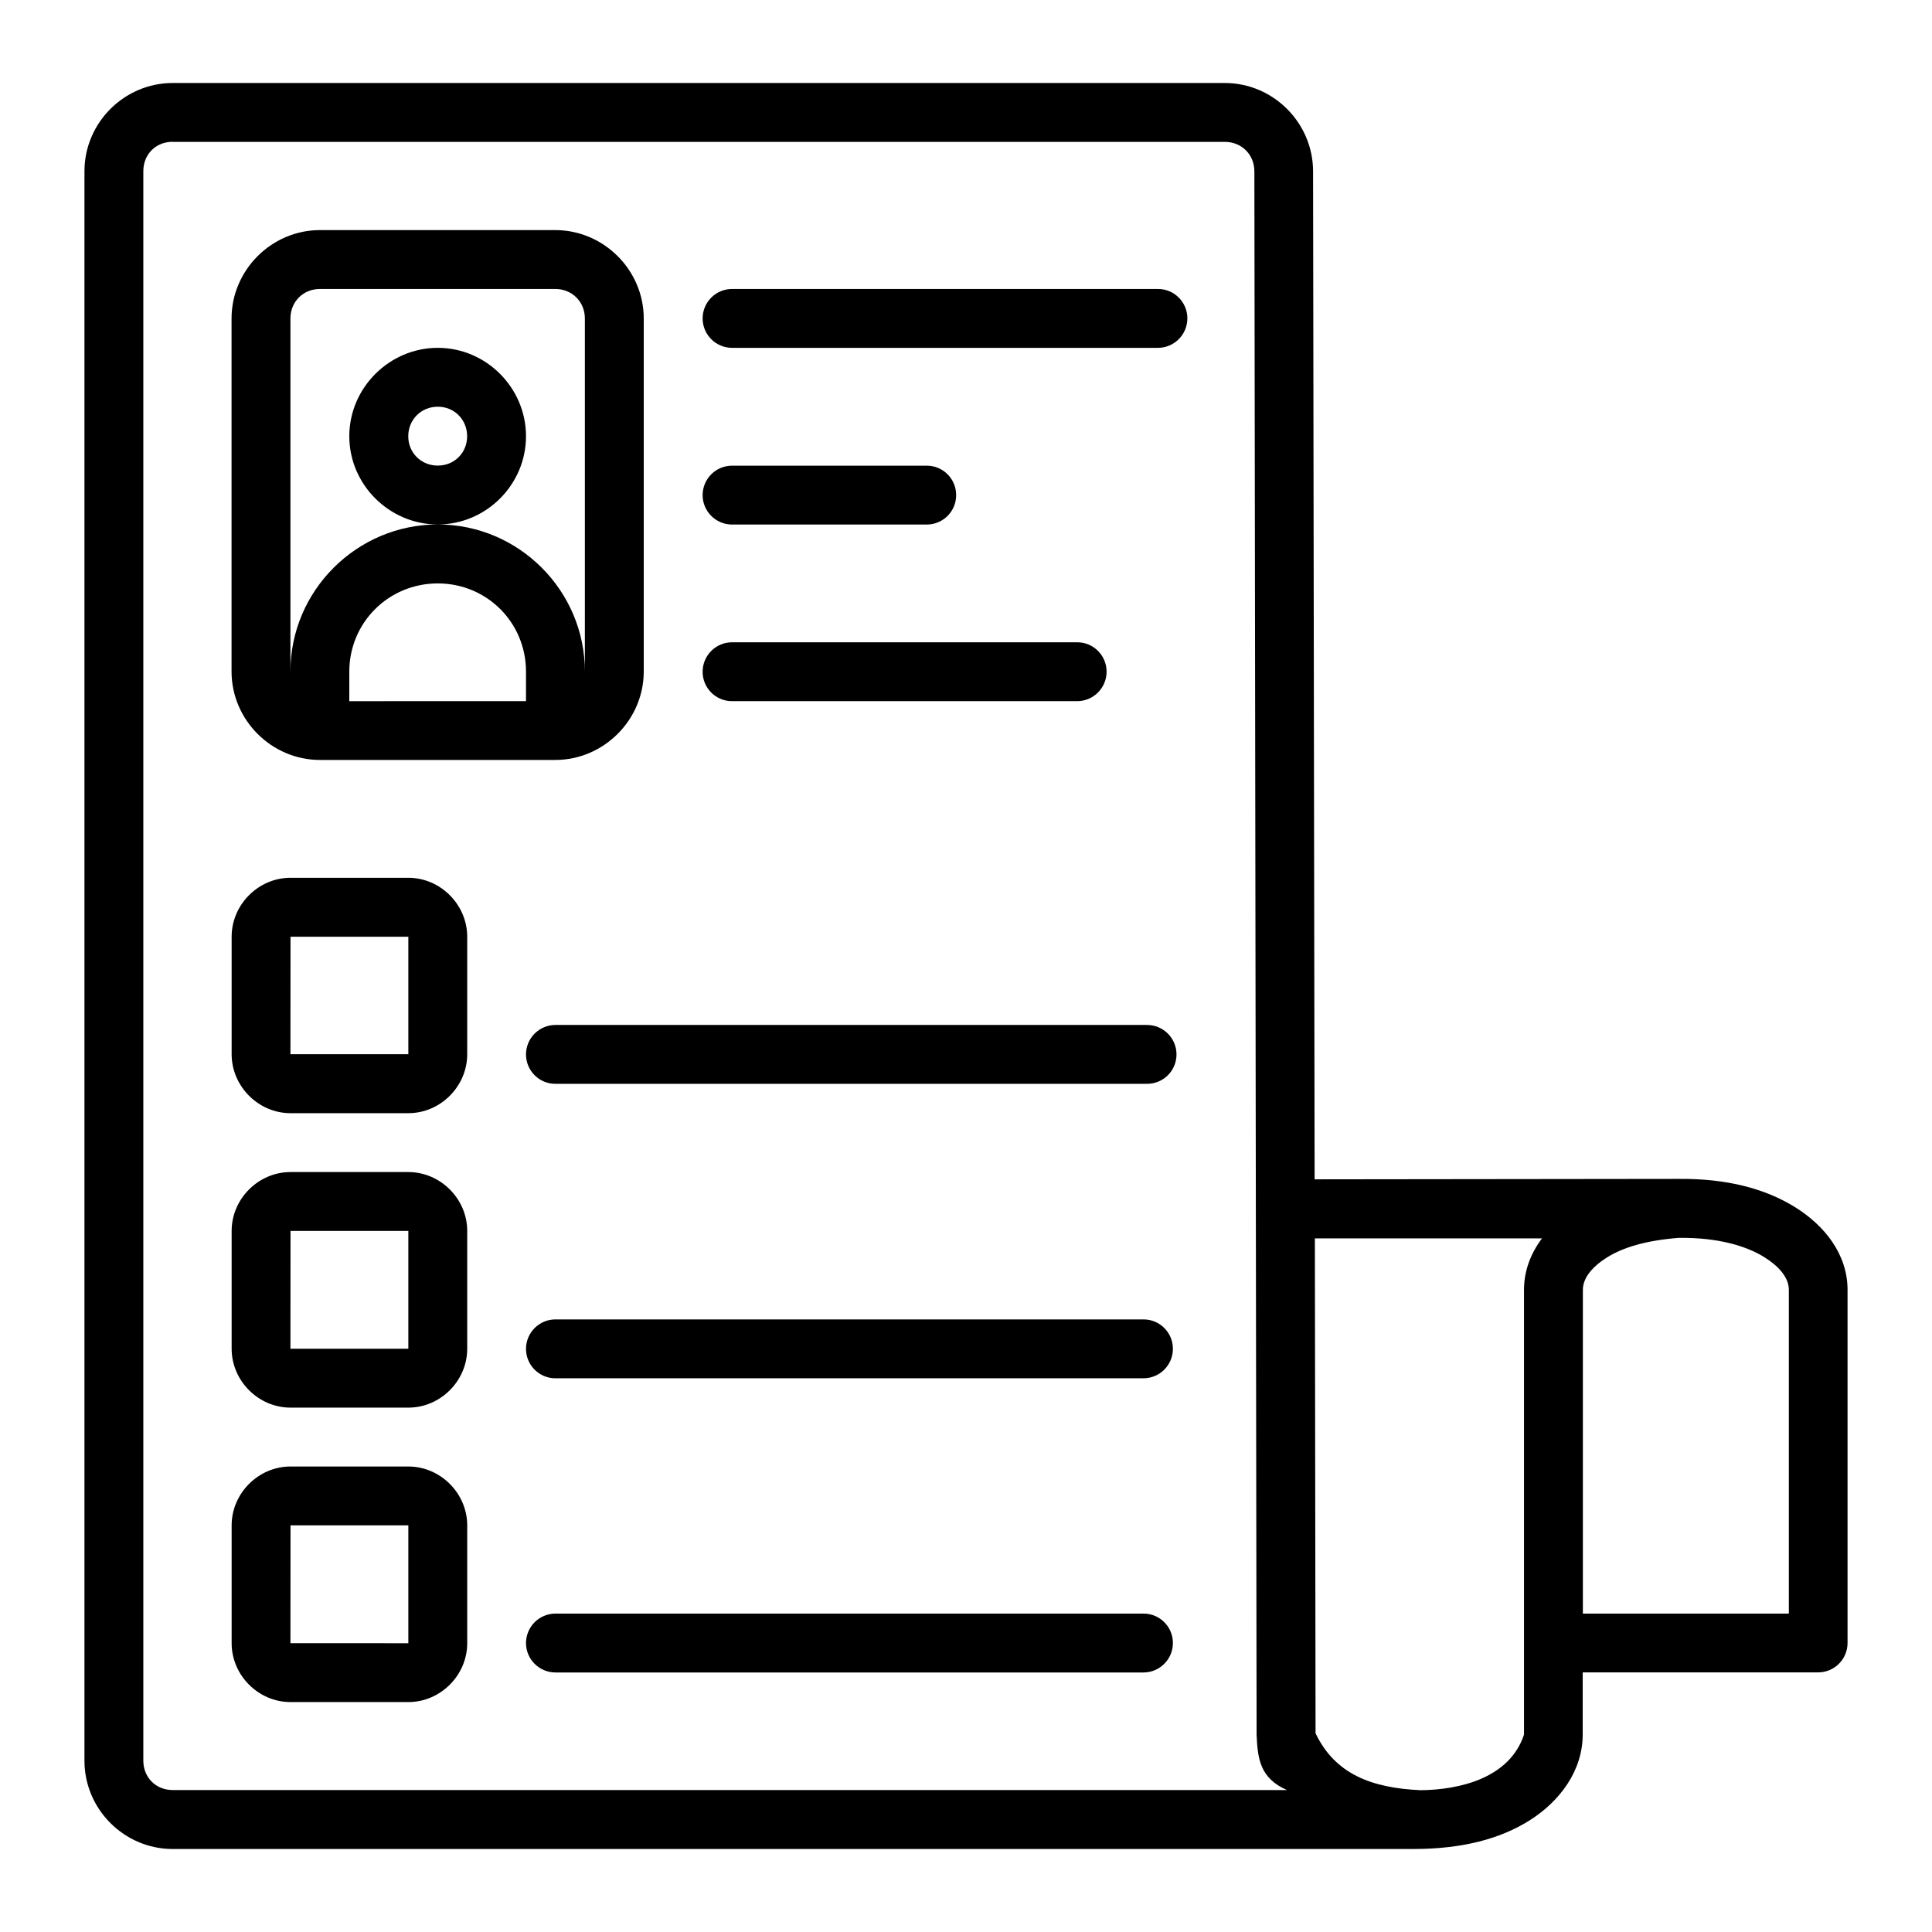 <?xml version="1.0" encoding="UTF-8" standalone="no"?>
<svg
   xmlns:dc="http://purl.org/dc/elements/1.1/"
   xmlns:cc="http://creativecommons.org/ns#"
   xmlns:rdf="http://www.w3.org/1999/02/22-rdf-syntax-ns#"
   xmlns:svg="http://www.w3.org/2000/svg"
   xmlns="http://www.w3.org/2000/svg"
   xmlns:sodipodi="http://sodipodi.sourceforge.net/DTD/sodipodi-0.dtd"
   xmlns:inkscape="http://www.inkscape.org/namespaces/inkscape"
   inkscape:export-ydpi="576"
   inkscape:export-xdpi="576"
   inkscape:export-filename="D:\Project Real\Maret 1\export\line\png\22 - EPUB file.png"
   width="64pt"
   height="64pt"
   viewBox="0 0 22.578 22.578"
   version="1.1"
   id="svg831"
   inkscape:version="1.0 (4035a4fb49, 2020-05-01)"
   sodipodi:docname="23 - Curriculum vitae.svg">
  <defs
     id="defs825">
    <pattern
       id="EMFhbasepattern"
       patternUnits="userSpaceOnUse"
       width="6"
       height="6"
       x="0"
       y="0" />
    <pattern
       id="EMFhbasepattern-9"
       patternUnits="userSpaceOnUse"
       width="6"
       height="6"
       x="0"
       y="0" />
    <pattern
       id="EMFhbasepattern-0"
       patternUnits="userSpaceOnUse"
       width="6"
       height="6"
       x="0"
       y="0" />
    <pattern
       id="EMFhbasepattern-7"
       patternUnits="userSpaceOnUse"
       width="6"
       height="6"
       x="0"
       y="0" />
    <pattern
       id="EMFhbasepattern-2"
       patternUnits="userSpaceOnUse"
       width="6"
       height="6"
       x="0"
       y="0" />
    <pattern
       id="EMFhbasepattern-98"
       patternUnits="userSpaceOnUse"
       width="6"
       height="6"
       x="0"
       y="0" />
    <pattern
       id="EMFhbasepattern-6"
       patternUnits="userSpaceOnUse"
       width="6"
       height="6"
       x="0"
       y="0" />
    <pattern
       id="EMFhbasepattern-01"
       patternUnits="userSpaceOnUse"
       width="6"
       height="6"
       x="0"
       y="0" />
    <pattern
       id="EMFhbasepattern-07"
       patternUnits="userSpaceOnUse"
       width="6"
       height="6"
       x="0"
       y="0" />
    <pattern
       id="EMFhbasepattern-8"
       patternUnits="userSpaceOnUse"
       width="6"
       height="6"
       x="0"
       y="0" />
    <pattern
       id="EMFhbasepattern-4"
       patternUnits="userSpaceOnUse"
       width="6"
       height="6"
       x="0"
       y="0" />
    <pattern
       id="EMFhbasepattern-40"
       patternUnits="userSpaceOnUse"
       width="6"
       height="6"
       x="0"
       y="0" />
    <pattern
       id="EMFhbasepattern-08"
       patternUnits="userSpaceOnUse"
       width="6"
       height="6"
       x="0"
       y="0" />
    <pattern
       id="EMFhbasepattern-04"
       patternUnits="userSpaceOnUse"
       width="6"
       height="6"
       x="0"
       y="0" />
    <pattern
       id="EMFhbasepattern-014"
       patternUnits="userSpaceOnUse"
       width="6"
       height="6"
       x="0"
       y="0" />
    <pattern
       id="EMFhbasepattern-27"
       patternUnits="userSpaceOnUse"
       width="6"
       height="6"
       x="0"
       y="0" />
    <pattern
       id="EMFhbasepattern-09"
       patternUnits="userSpaceOnUse"
       width="6"
       height="6"
       x="0"
       y="0" />
    <pattern
       id="EMFhbasepattern-5"
       patternUnits="userSpaceOnUse"
       width="6"
       height="6"
       x="0"
       y="0" />
    <pattern
       id="EMFhbasepattern-018"
       patternUnits="userSpaceOnUse"
       width="6"
       height="6"
       x="0"
       y="0" />
  </defs>
  <sodipodi:namedview
     id="base"
     pagecolor="#ffffff"
     bordercolor="#666666"
     borderopacity="1.0"
     inkscape:pageopacity="0.0"
     inkscape:pageshadow="2"
     inkscape:zoom="6.2578125"
     inkscape:cx="42.666667"
     inkscape:cy="42.666667"
     inkscape:document-units="pt"
     inkscape:current-layer="layer1"
     showgrid="false"
     units="pt"
     inkscape:window-width="1366"
     inkscape:window-height="705"
     inkscape:window-x="-8"
     inkscape:window-y="-8"
     inkscape:window-maximized="1"
     inkscape:pagecheckerboard="true"
     inkscape:showpageshadow="false"
     inkscape:object-paths="true"
     inkscape:snap-intersection-paths="true"
     inkscape:snap-smooth-nodes="true"
     inkscape:snap-midpoints="true"
     showguides="true"
     inkscape:snap-bbox="true"
     inkscape:bbox-nodes="true"
     inkscape:snap-nodes="false"
     inkscape:snap-global="true"
     inkscape:document-rotation="0">
    <inkscape:grid
       type="xygrid"
       id="grid1378" />
    <sodipodi:guide
       position="0.97,21.608"
       orientation="78,0"
       id="guide1380"
       inkscape:locked="false" />
    <sodipodi:guide
       position="0.97,0.97"
       orientation="0,78"
       id="guide1382"
       inkscape:locked="false" />
    <sodipodi:guide
       position="21.608,0.97"
       orientation="-78,0"
       id="guide1384"
       inkscape:locked="false" />
    <sodipodi:guide
       position="21.608,21.608"
       orientation="0,-78"
       id="guide1386"
       inkscape:locked="false" />
  </sodipodi:namedview>
  <g
     inkscape:label="Icon"
     inkscape:groupmode="layer"
     id="layer1"
     transform="translate(0,-274.422)">
    <path
       id="path1430"
       style="color:#000000;font-style:normal;font-variant:normal;font-weight:normal;font-stretch:normal;font-size:medium;line-height:normal;font-family:sans-serif;font-variant-ligatures:normal;font-variant-position:normal;font-variant-caps:normal;font-variant-numeric:normal;font-variant-alternates:normal;font-variant-east-asian:normal;font-feature-settings:normal;font-variation-settings:normal;text-indent:0;text-align:start;text-decoration:none;text-decoration-line:none;text-decoration-style:solid;text-decoration-color:#000000;letter-spacing:normal;word-spacing:normal;text-transform:none;writing-mode:lr-tb;direction:ltr;text-orientation:mixed;dominant-baseline:auto;baseline-shift:baseline;text-anchor:start;white-space:normal;shape-padding:0;shape-margin:0;inline-size:0;clip-rule:nonzero;display:inline;overflow:visible;visibility:visible;isolation:auto;mix-blend-mode:normal;color-interpolation:sRGB;color-interpolation-filters:linearRGB;solid-color:#000000;solid-opacity:1;vector-effect:none;fill:#000000;fill-opacity:1;fill-rule:nonzero;stroke:none;stroke-width:0.529;stroke-linecap:round;stroke-linejoin:round;stroke-miterlimit:4;stroke-dasharray:none;stroke-dashoffset:0;stroke-opacity:1;color-rendering:auto;image-rendering:auto;shape-rendering:auto;text-rendering:auto;enable-background:accumulate;stop-color:#000000"
       d="m 15.363,288.204 -0.018,-11.781 c -8.19e-4,-0.565 -0.465,-1.031 -1.031,-1.031 H 2.018 c -0.566,0 -1.031,0.465 -1.031,1.031 v 18.576 c 0,0.566 0.465,1.031 1.031,1.031 H 16.517 c 0.57,0 1.016,-0.117 1.364,-0.338 0.348,-0.221 0.615,-0.577 0.615,-1 v -0.726 h 2.75 c 0.19,7.2e-4 0.345,-0.153 0.345,-0.343 v -4.129 c -5e-6,-0.415 -0.27,-0.753 -0.617,-0.967 -0.347,-0.214 -0.79,-0.333 -1.356,-0.328 z M 2.018,276.08 H 14.314 c 0.196,0 0.345,0.148 0.345,0.345 l 0.026,18.273 c 0.013,0.278 0.039,0.504 0.355,0.643 H 2.018 c -0.196,0 -0.343,-0.147 -0.343,-0.343 v -18.576 c 0,-0.197 0.146,-0.343 0.343,-0.343 z m 1.721,1.031 c -0.566,0 -1.033,0.468 -1.033,1.033 v 4.126 c 0,0.566 0.468,1.033 1.033,1.033 h 2.75 c 0.566,0 1.034,-0.468 1.034,-1.033 v -4.126 c 0,-0.566 -0.468,-1.033 -1.034,-1.033 z m 0,0.688 h 2.75 c 0.196,0 0.346,0.149 0.346,0.345 v 4.126 c 6.5e-6,-0.946 -0.773,-1.719 -1.719,-1.719 -0.946,0 -1.722,0.773 -1.722,1.719 v -4.126 c 0,-0.196 0.149,-0.345 0.345,-0.345 z m 1.377,2.752 c 0.566,0 1.031,-0.465 1.031,-1.031 -7.1e-6,-0.566 -0.465,-1.033 -1.031,-1.033 -0.566,0 -1.034,0.467 -1.034,1.033 -3.3e-6,0.566 0.468,1.031 1.034,1.031 z m 3.438,-2.752 c -0.19,7.4e-4 -0.343,0.155 -0.343,0.345 7.223e-4,0.189 0.154,0.342 0.343,0.343 h 4.979 c 0.189,-7.2e-4 0.342,-0.154 0.343,-0.343 7.57e-4,-0.19 -0.153,-0.345 -0.343,-0.345 z m -3.438,1.376 c 0.194,0 0.343,0.151 0.343,0.345 1.1e-6,0.194 -0.149,0.343 -0.343,0.343 -0.194,0 -0.345,-0.149 -0.345,-0.343 2.5e-6,-0.194 0.151,-0.345 0.345,-0.345 z m 3.438,0.689 c -0.19,7.7e-4 -0.343,0.155 -0.343,0.345 7.223e-4,0.189 0.154,0.342 0.343,0.343 h 2.275 c 0.19,7.5e-4 0.345,-0.153 0.345,-0.343 7.58e-4,-0.191 -0.154,-0.346 -0.345,-0.345 z m -3.438,1.376 c 0.574,0 1.031,0.457 1.031,1.031 v 0.345 H 4.082 v -0.345 c -3.7e-6,-0.574 0.46,-1.031 1.034,-1.031 z m 3.438,0.688 c -0.189,7.2e-4 -0.342,0.154 -0.343,0.343 -7.567e-4,0.19 0.153,0.345 0.343,0.345 h 4.035 c 0.19,-7.6e-4 0.343,-0.155 0.343,-0.345 -3.78e-4,-0.189 -0.153,-0.343 -0.343,-0.343 z m -5.159,2.752 c -0.375,0 -0.688,0.313 -0.688,0.689 v 1.373 c 0,0.375 0.313,0.689 0.688,0.689 h 1.377 c 0.375,0 0.688,-0.313 0.688,-0.689 v -1.373 c 0,-0.375 -0.313,-0.689 -0.688,-0.689 z m 0,0.689 h 1.377 v 1.373 H 3.394 Z m 3.095,1.031 c -0.189,7.2e-4 -0.342,0.154 -0.343,0.343 -7.432e-4,0.19 0.153,0.345 0.343,0.345 h 6.914 c 0.191,7.6e-4 0.346,-0.154 0.345,-0.345 -7.41e-4,-0.19 -0.155,-0.343 -0.345,-0.343 z m -3.095,1.719 c -0.375,0 -0.688,0.313 -0.688,0.688 v 1.377 c 0,0.375 0.313,0.688 0.688,0.688 h 1.377 c 0.375,0 0.688,-0.313 0.688,-0.688 v -1.377 c 0,-0.375 -0.313,-0.688 -0.688,-0.688 z m 0,0.688 h 1.377 v 1.377 H 3.394 Z m 17.22,0.305 c 0.214,0.132 0.29,0.269 0.29,0.383 v 3.784 h -2.407 v -3.784 c 1e-6,-0.114 0.076,-0.251 0.29,-0.383 0.181,-0.112 0.447,-0.194 0.831,-0.224 0.453,-0.005 0.783,0.092 0.997,0.224 z m -5.249,-0.218 h 2.654 c -0.129,0.173 -0.21,0.375 -0.21,0.601 -3e-4,1.733 0,3.467 0,5.198 -0.167,0.508 -0.75,0.645 -1.207,0.65 -0.576,-0.026 -1.001,-0.189 -1.229,-0.665 z m -8.876,0.947 c -0.189,7.3e-4 -0.342,0.154 -0.343,0.343 -7.567e-4,0.19 0.153,0.345 0.343,0.345 h 6.874 c 0.19,-7.5e-4 0.343,-0.155 0.343,-0.345 -3.78e-4,-0.189 -0.153,-0.343 -0.343,-0.343 z m -3.095,1.719 c -0.375,0 -0.688,0.313 -0.688,0.688 v 1.377 c 0,0.375 0.313,0.688 0.688,0.688 h 1.377 c 0.375,0 0.688,-0.313 0.688,-0.688 v -1.377 c 0,-0.375 -0.313,-0.688 -0.688,-0.688 z m 0,0.688 h 1.377 v 1.377 H 3.394 Z m 3.095,1.031 c -0.19,7.4e-4 -0.343,0.155 -0.343,0.345 7.223e-4,0.189 0.154,0.342 0.343,0.343 h 6.874 c 0.189,-7.2e-4 0.342,-0.154 0.343,-0.343 7.57e-4,-0.19 -0.153,-0.345 -0.343,-0.345 z"
       sodipodi:nodetypes="ccsssssscsccccsccsscccscsssssssssssssscscssscscsccccsccssscscccccccsccccscccccccsssssssssccccccsccsccsssssssssccccccccccsccccccccccccccccsssssssssccccccsccscc" />
  </g>
</svg>
